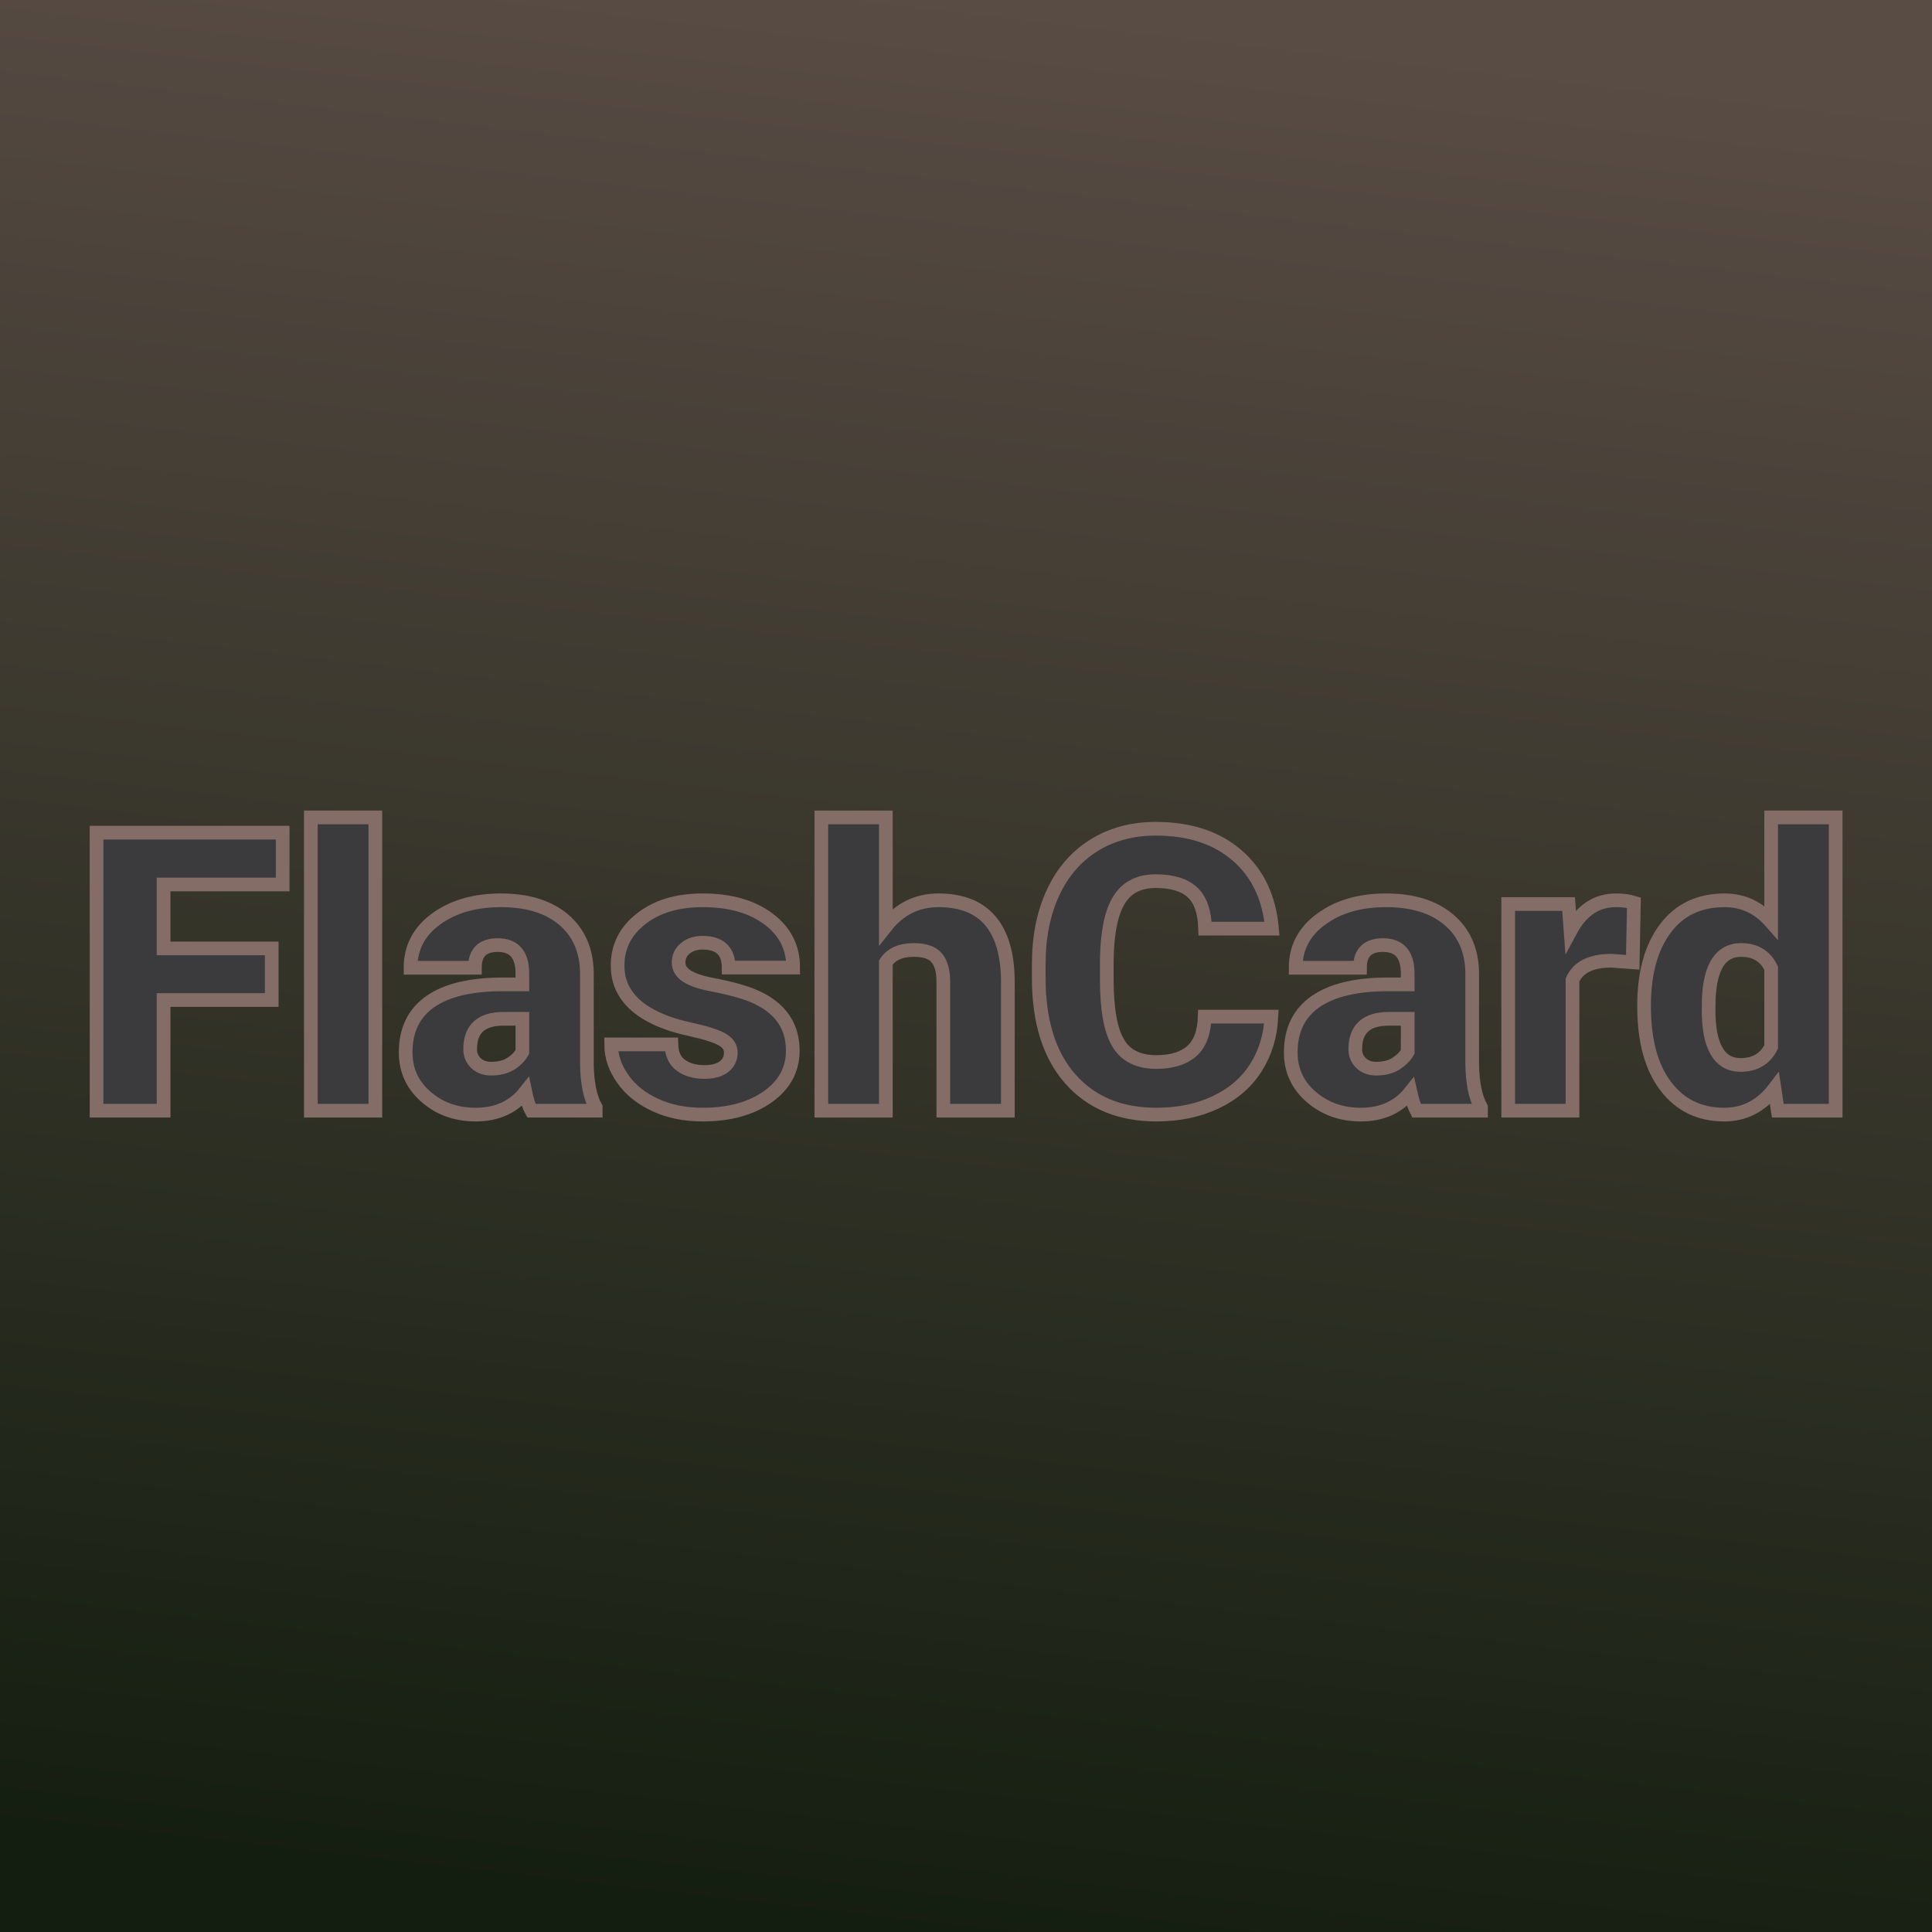 <svg xmlns="http://www.w3.org/2000/svg" version="1.1" xmlns:xlink="http://www.w3.org/1999/xlink" viewBox="0 0 200 200"><rect width="200" height="200" fill="url('#gradient')"></rect><defs><linearGradient id="gradient" gradientTransform="rotate(97 0.5 0.5)"><stop offset="0%" stop-color="#594c45"></stop><stop offset="100%" stop-color="#141e10"></stop></linearGradient></defs><g><g fill="#3b3b3d" transform="matrix(2.024,0,0,2.024,7.828,114.978)" stroke="#836d66" stroke-width="0.7"><path d="M10.03-8.30L10.03-5.66L4.50-5.66L4.50 0L1.07 0L1.07-14.22L10.59-14.22L10.59-11.57L4.50-11.57L4.50-8.30L10.03-8.30ZM15.33-15L15.33 0L12.03 0L12.03-15L15.33-15ZM26.60 0L23.31 0Q23.13-0.32 23.00-0.95L23.00-0.95Q22.09 0.20 20.46 0.20L20.46 0.20Q18.96 0.20 17.92-0.71Q16.88-1.61 16.88-2.98L16.88-2.98Q16.88-4.70 18.14-5.58Q19.41-6.46 21.84-6.46L21.84-6.46L22.85-6.46L22.85-7.01Q22.85-8.47 21.59-8.47L21.59-8.47Q20.42-8.47 20.42-7.31L20.42-7.31L17.13-7.31Q17.13-8.85 18.43-9.80Q19.74-10.76 21.76-10.76Q23.78-10.76 24.95-9.78Q26.12-8.79 26.15-7.07L26.15-7.07L26.15-2.39Q26.17-0.94 26.60-0.17L26.60-0.17L26.60 0ZM21.25-2.15L21.25-2.15Q21.87-2.15 22.27-2.41Q22.68-2.68 22.85-3.01L22.85-3.01L22.85-4.70L21.89-4.70Q20.18-4.70 20.18-3.15L20.18-3.15Q20.18-2.71 20.48-2.43Q20.78-2.15 21.25-2.15ZM33.51-2.97L33.51-2.97Q33.51-3.39 33.07-3.64Q32.63-3.90 31.40-4.17Q30.17-4.44 29.37-4.89Q28.56-5.33 28.14-5.97Q27.72-6.60 27.72-7.42L27.72-7.42Q27.72-8.88 28.93-9.82Q30.13-10.76 32.07-10.76L32.07-10.76Q34.16-10.76 35.43-9.81Q36.70-8.87 36.70-7.32L36.70-7.32L33.40-7.32Q33.40-8.59 32.06-8.59L32.06-8.59Q31.54-8.59 31.19-8.31Q30.84-8.02 30.84-7.59L30.84-7.59Q30.84-7.15 31.27-6.88Q31.70-6.60 32.64-6.43Q33.58-6.25 34.30-6.01L34.30-6.01Q36.68-5.19 36.68-3.07L36.68-3.07Q36.68-1.62 35.40-0.71Q34.11 0.20 32.07 0.20L32.07 0.20Q30.71 0.20 29.65-0.29Q28.58-0.78 27.99-1.62Q27.39-2.46 27.39-3.39L27.39-3.39L30.47-3.39Q30.49-2.66 30.96-2.32Q31.43-1.98 32.16-1.98L32.16-1.98Q32.83-1.98 33.17-2.26Q33.51-2.53 33.51-2.97ZM41.44-15L41.44-9.43Q42.49-10.76 44.13-10.76L44.13-10.76Q45.88-10.76 46.77-9.73Q47.66-8.69 47.68-6.67L47.68-6.67L47.68 0L44.38 0L44.38-6.59Q44.38-7.43 44.03-7.83Q43.69-8.22 42.87-8.22L42.87-8.22Q41.86-8.22 41.44-7.58L41.44-7.58L41.44 0L38.14 0L38.14-15L41.44-15ZM57.75-4.81L61.16-4.81Q61.09-3.33 60.36-2.19Q59.63-1.05 58.31-0.43Q56.98 0.20 55.28 0.20L55.28 0.20Q52.48 0.20 50.87-1.63Q49.26-3.46 49.26-6.79L49.26-6.79L49.26-7.49Q49.26-9.58 49.99-11.15Q50.71-12.71 52.08-13.57Q53.45-14.42 55.24-14.42L55.24-14.42Q57.83-14.42 59.40-13.06Q60.98-11.70 61.19-9.31L61.19-9.31L57.77-9.31Q57.73-10.61 57.12-11.17Q56.50-11.74 55.24-11.74L55.24-11.74Q53.96-11.74 53.37-10.78Q52.77-9.82 52.74-7.72L52.74-7.72L52.74-6.72Q52.74-4.44 53.32-3.47Q53.89-2.49 55.28-2.49L55.28-2.49Q56.46-2.49 57.09-3.05Q57.71-3.60 57.75-4.81L57.75-4.81ZM71.88 0L68.58 0Q68.41-0.32 68.27-0.95L68.27-0.95Q67.36 0.20 65.73 0.20L65.73 0.20Q64.24 0.20 63.19-0.71Q62.15-1.61 62.15-2.98L62.15-2.98Q62.15-4.70 63.42-5.58Q64.69-6.46 67.11-6.46L67.11-6.46L68.13-6.46L68.13-7.01Q68.13-8.47 66.87-8.47L66.87-8.47Q65.69-8.47 65.69-7.31L65.69-7.31L62.40-7.31Q62.40-8.85 63.71-9.80Q65.01-10.76 67.03-10.76Q69.05-10.76 70.22-9.78Q71.40-8.79 71.43-7.07L71.43-7.07L71.43-2.39Q71.45-0.94 71.88-0.17L71.88-0.17L71.88 0ZM66.52-2.15L66.52-2.15Q67.14-2.15 67.54-2.41Q67.95-2.68 68.13-3.01L68.13-3.01L68.13-4.70L67.17-4.70Q65.45-4.70 65.45-3.15L65.45-3.15Q65.45-2.71 65.75-2.43Q66.05-2.15 66.52-2.15ZM79.70-10.64L79.64-7.59L78.55-7.67Q77.00-7.67 76.56-6.69L76.56-6.69L76.56 0L73.27 0L73.27-10.57L76.36-10.57L76.46-9.21Q77.29-10.76 78.78-10.76L78.78-10.76Q79.31-10.76 79.70-10.64L79.70-10.64ZM80.22-5.36L80.22-5.36Q80.22-7.87 81.31-9.32Q82.39-10.76 84.34-10.76L84.34-10.76Q85.75-10.76 86.72-9.65L86.72-9.65L86.72-15L90.02-15L90.02 0L87.06 0L86.89-1.13Q85.88 0.20 84.32 0.20L84.32 0.20Q82.43 0.20 81.33-1.25Q80.22-2.70 80.22-5.36ZM83.53-5.76L83.52-5.16Q83.52-2.34 85.16-2.34L85.16-2.34Q86.25-2.34 86.72-3.26L86.72-3.26L86.72-7.29Q86.27-8.22 85.18-8.22L85.18-8.22Q83.65-8.22 83.53-5.76L83.53-5.76Z"></path></g></g></svg>